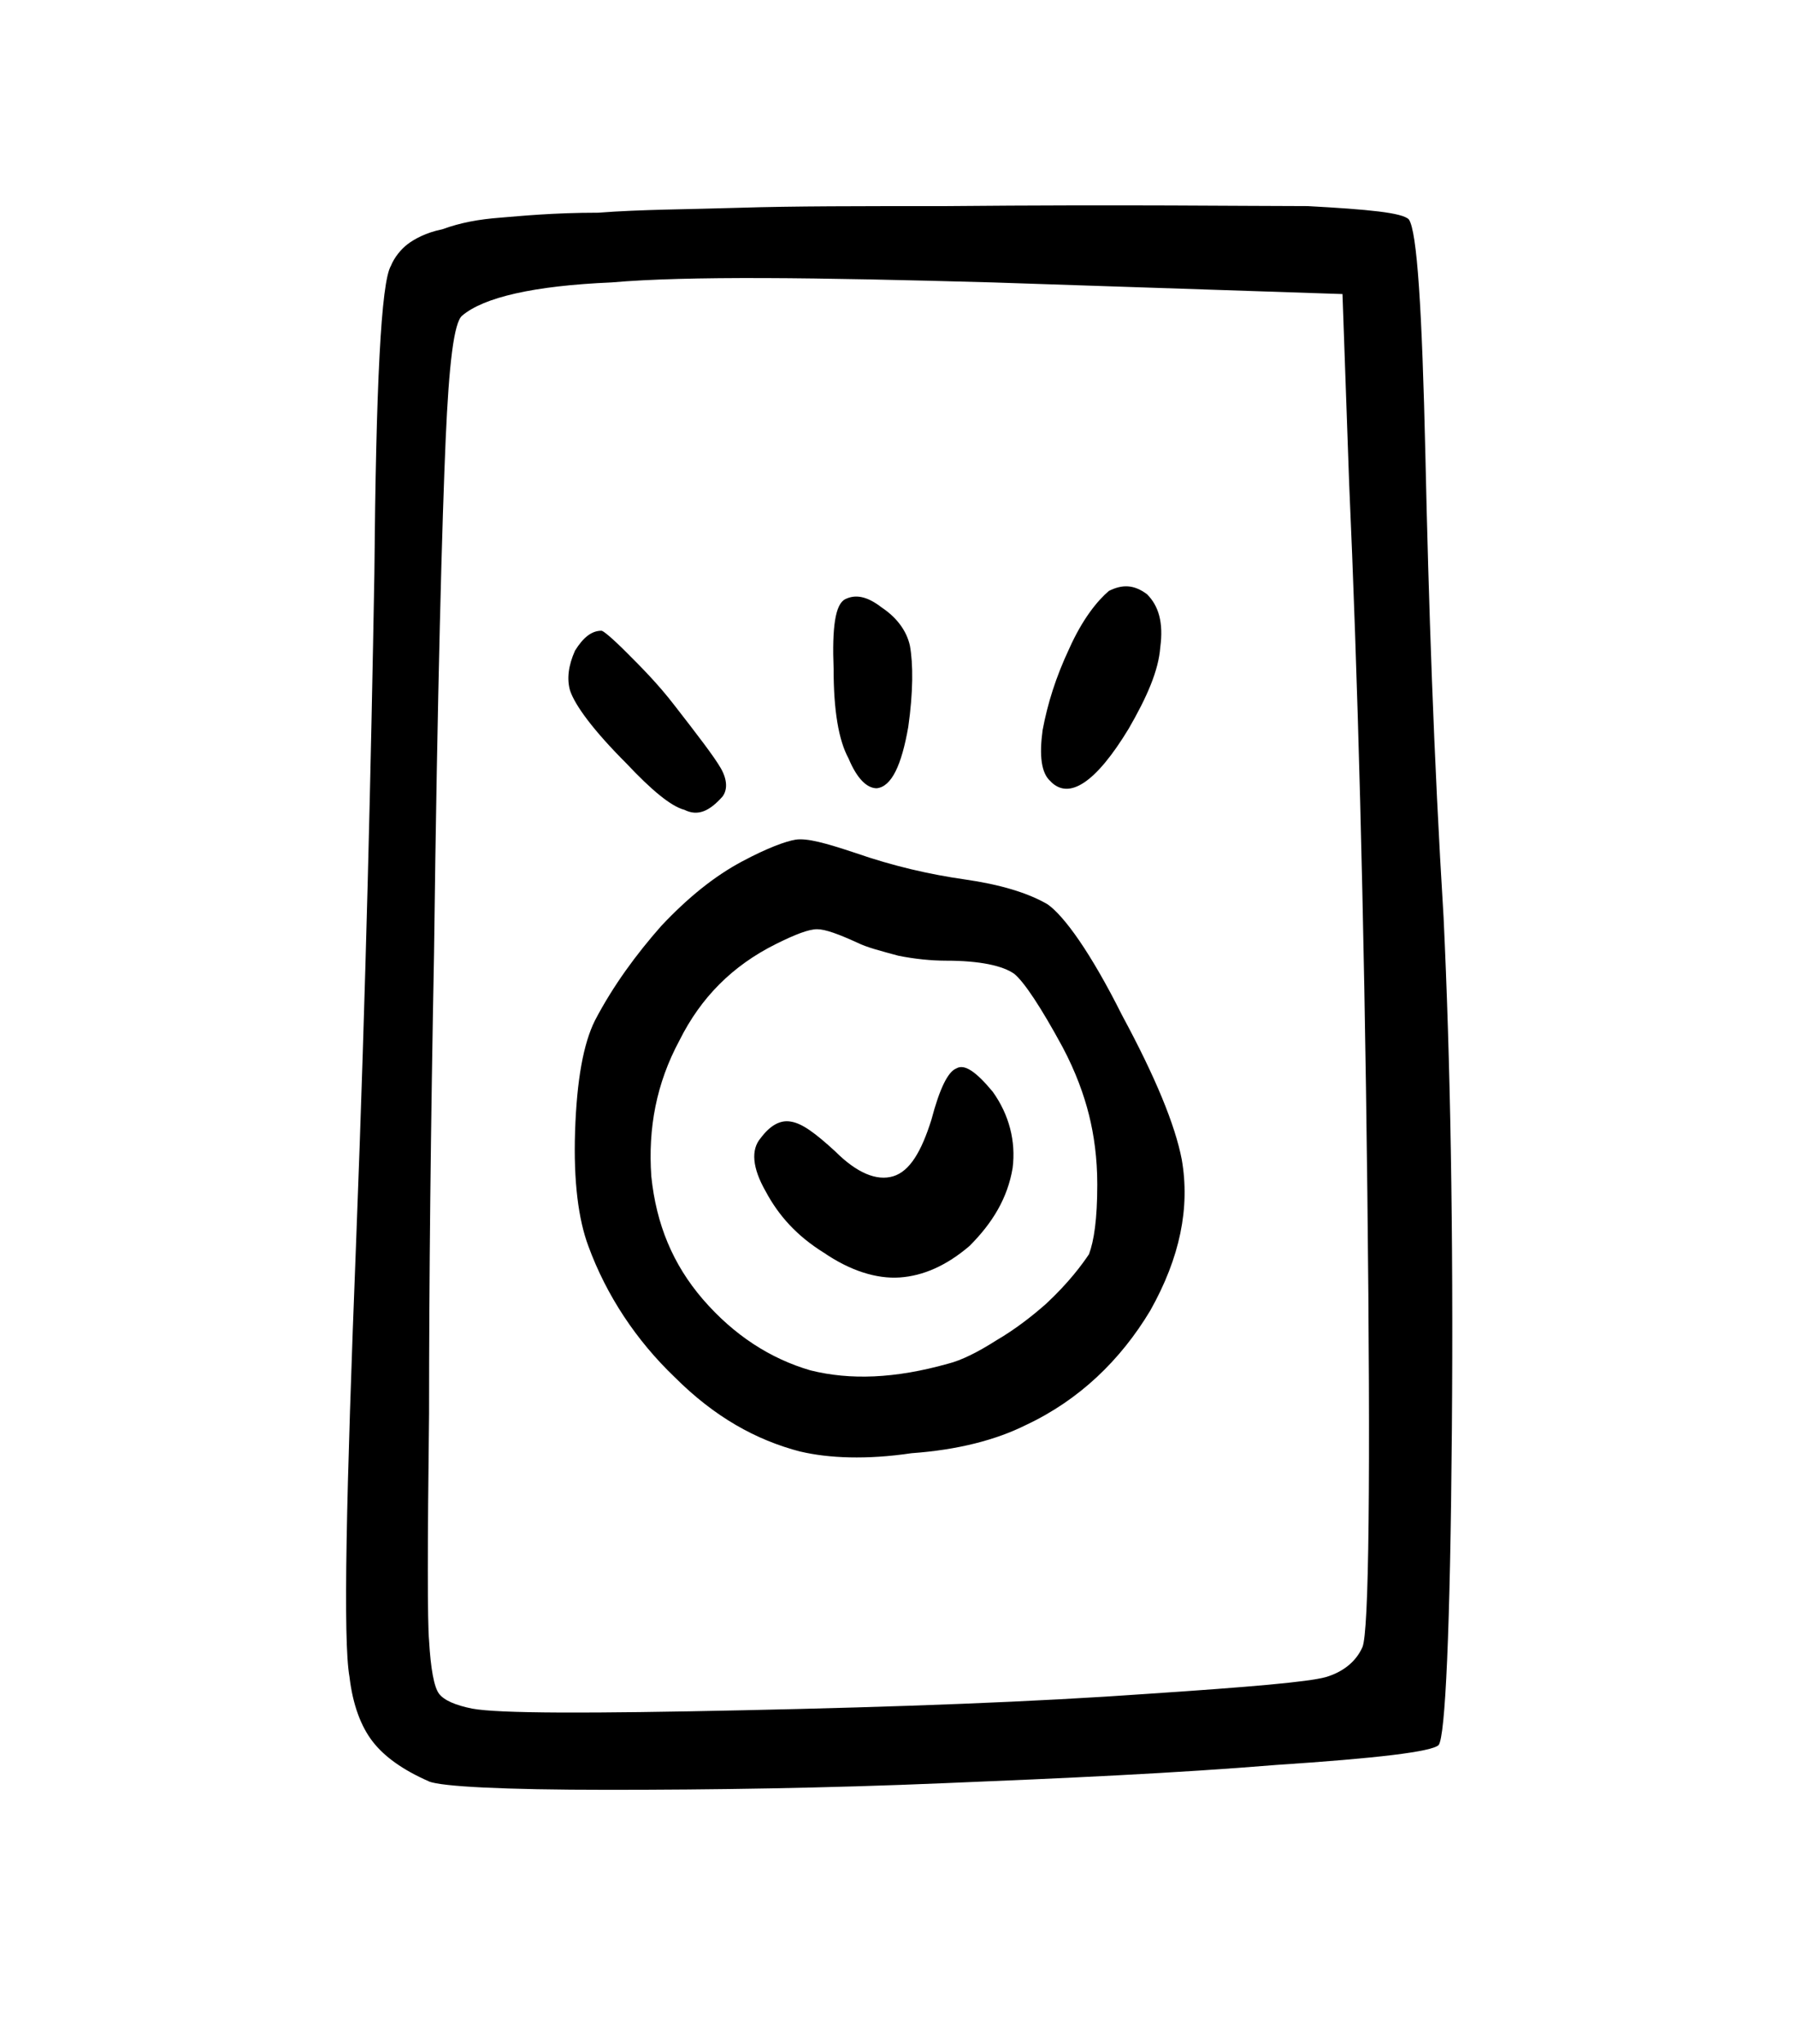 <svg width="27.502mm" height="31.312mm" version="1.1" viewBox="0 0 27.502 31.312" xmlns="http://www.w3.org/2000/svg">
 <g transform="translate(1235.3 -50.718)">
  <g stroke-width=".265" style="font-feature-settings:normal;font-variant-caps:normal;font-variant-ligatures:normal;font-variant-numeric:normal" aria-label="">
   <path d="m-1219.2 62.691c0.279 0.279 0.686 0.025 1.194-0.813 0.279-0.483 0.457-0.889 0.483-1.245 0.051-0.381-0.025-0.635-0.203-0.813-0.203-0.152-0.381-0.152-0.584-0.051-0.178 0.152-0.406 0.432-0.61 0.889-0.203 0.432-0.33 0.838-0.406 1.245-0.051 0.381-0.025 0.66 0.127 0.787zm-3.099-0.356c0.127 0.305 0.279 0.457 0.432 0.457 0.229-0.025 0.381-0.356 0.483-0.94 0.076-0.533 0.076-0.965 0.025-1.245-0.051-0.229-0.203-0.432-0.432-0.584-0.229-0.178-0.406-0.203-0.559-0.127s-0.203 0.432-0.178 1.067c0 0.635 0.076 1.092 0.229 1.372zm-3.404 0.076c0.381 0.406 0.686 0.66 0.889 0.711 0.203 0.102 0.381 0.025 0.584-0.203 0.076-0.102 0.076-0.254-0.025-0.432-0.102-0.178-0.356-0.508-0.711-0.965-0.254-0.33-0.508-0.584-0.737-0.813s-0.356-0.33-0.381-0.33c-0.152 0-0.279 0.102-0.406 0.305-0.102 0.229-0.127 0.432-0.076 0.61 0.076 0.229 0.356 0.61 0.864 1.118zm3.023 7.493c0.406 0.279 0.813 0.406 1.168 0.381s0.711-0.178 1.067-0.483c0.356-0.356 0.584-0.737 0.66-1.194 0.051-0.406-0.051-0.813-0.305-1.168-0.254-0.305-0.432-0.432-0.559-0.356-0.127 0.051-0.254 0.305-0.381 0.787-0.152 0.483-0.33 0.787-0.584 0.864s-0.559-0.051-0.889-0.381c-0.305-0.279-0.508-0.432-0.686-0.457-0.152-0.025-0.305 0.051-0.457 0.254-0.152 0.178-0.127 0.457 0.076 0.813 0.203 0.381 0.483 0.686 0.889 0.94zm1.905 1.702c-0.813 0.229-1.499 0.254-2.108 0.102-0.61-0.178-1.168-0.533-1.651-1.092-0.457-0.533-0.711-1.143-0.787-1.88-0.051-0.737 0.076-1.422 0.432-2.083 0.33-0.66 0.813-1.143 1.473-1.473 0.305-0.152 0.508-0.229 0.635-0.229s0.33 0.076 0.61 0.203c0.152 0.076 0.356 0.127 0.635 0.203 0.254 0.051 0.508 0.076 0.737 0.076 0.508 0 0.864 0.076 1.041 0.203 0.152 0.127 0.406 0.508 0.737 1.118 0.203 0.381 0.33 0.737 0.406 1.041 0.076 0.305 0.127 0.66 0.127 1.067 0 0.533-0.051 0.864-0.127 1.067-0.102 0.152-0.305 0.432-0.66 0.762-0.203 0.178-0.457 0.381-0.762 0.559-0.279 0.178-0.533 0.305-0.737 0.356zm-2.261 1.346c0.432 0.102 1.016 0.127 1.702 0.025 0.711-0.051 1.295-0.203 1.753-0.432 0.813-0.381 1.448-0.991 1.905-1.753 0.457-0.813 0.61-1.575 0.483-2.311-0.102-0.533-0.406-1.27-0.914-2.21-0.483-0.965-0.889-1.524-1.143-1.702-0.305-0.178-0.737-0.305-1.27-0.381s-1.092-0.203-1.676-0.406c-0.457-0.152-0.737-0.229-0.914-0.203-0.152 0.025-0.432 0.127-0.813 0.33-0.432 0.229-0.838 0.559-1.245 0.991-0.381 0.432-0.737 0.914-1.016 1.448-0.178 0.356-0.279 0.914-0.305 1.702-0.025 0.762 0.051 1.346 0.203 1.753 0.279 0.762 0.737 1.448 1.321 2.007 0.61 0.61 1.245 0.965 1.93 1.143zm5.359 3.708c-1.778 0.127-3.835 0.203-6.223 0.254-2.362 0.051-3.759 0.051-4.166-0.025-0.254-0.051-0.432-0.127-0.508-0.229-0.076-0.102-0.127-0.381-0.152-0.813-0.025-0.279-0.025-1.422 0-3.48 0-2.057 0.025-4.394 0.076-7.036 0.051-4.089 0.127-6.706 0.178-7.874 0.051-1.168 0.127-1.803 0.254-1.905 0.33-0.279 1.092-0.457 2.286-0.508 1.168-0.102 3.124-0.076 5.842 0l5.359 0.178 0.102 2.896c0.127 2.845 0.229 6.477 0.279 10.871 0.051 4.394 0.025 6.731-0.076 6.96-0.102 0.229-0.305 0.381-0.559 0.457-0.279 0.076-1.168 0.152-2.692 0.254zm-11.049 1.346c0.203 0.076 1.118 0.127 2.743 0.127 1.6 0 3.327-0.025 5.156-0.102 1.854-0.076 3.531-0.152 5.08-0.279 1.549-0.102 2.388-0.203 2.489-0.305 0.102-0.127 0.178-1.753 0.203-4.826 0.025-3.073-0.025-5.69-0.127-7.849-0.152-2.464-0.229-4.826-0.279-7.087-0.051-2.235-0.127-3.429-0.254-3.607-0.102-0.102-0.61-0.152-1.549-0.203-0.94 0-2.794-0.025-5.537 0-1.321 0-2.362 0-3.15 0.025s-1.524 0.025-2.184 0.076c-0.686 0-1.194 0.051-1.499 0.076-0.33 0.025-0.61 0.076-0.889 0.178-0.254 0.051-0.432 0.152-0.533 0.229s-0.203 0.203-0.254 0.33c-0.152 0.254-0.229 1.829-0.254 4.724-0.051 2.87-0.127 6.274-0.279 10.211-0.152 3.886-0.203 6.121-0.102 6.68 0.051 0.432 0.178 0.762 0.356 0.991s0.457 0.432 0.864 0.61z" stroke-width=".265"/>
  </g>
 </g>
</svg>

